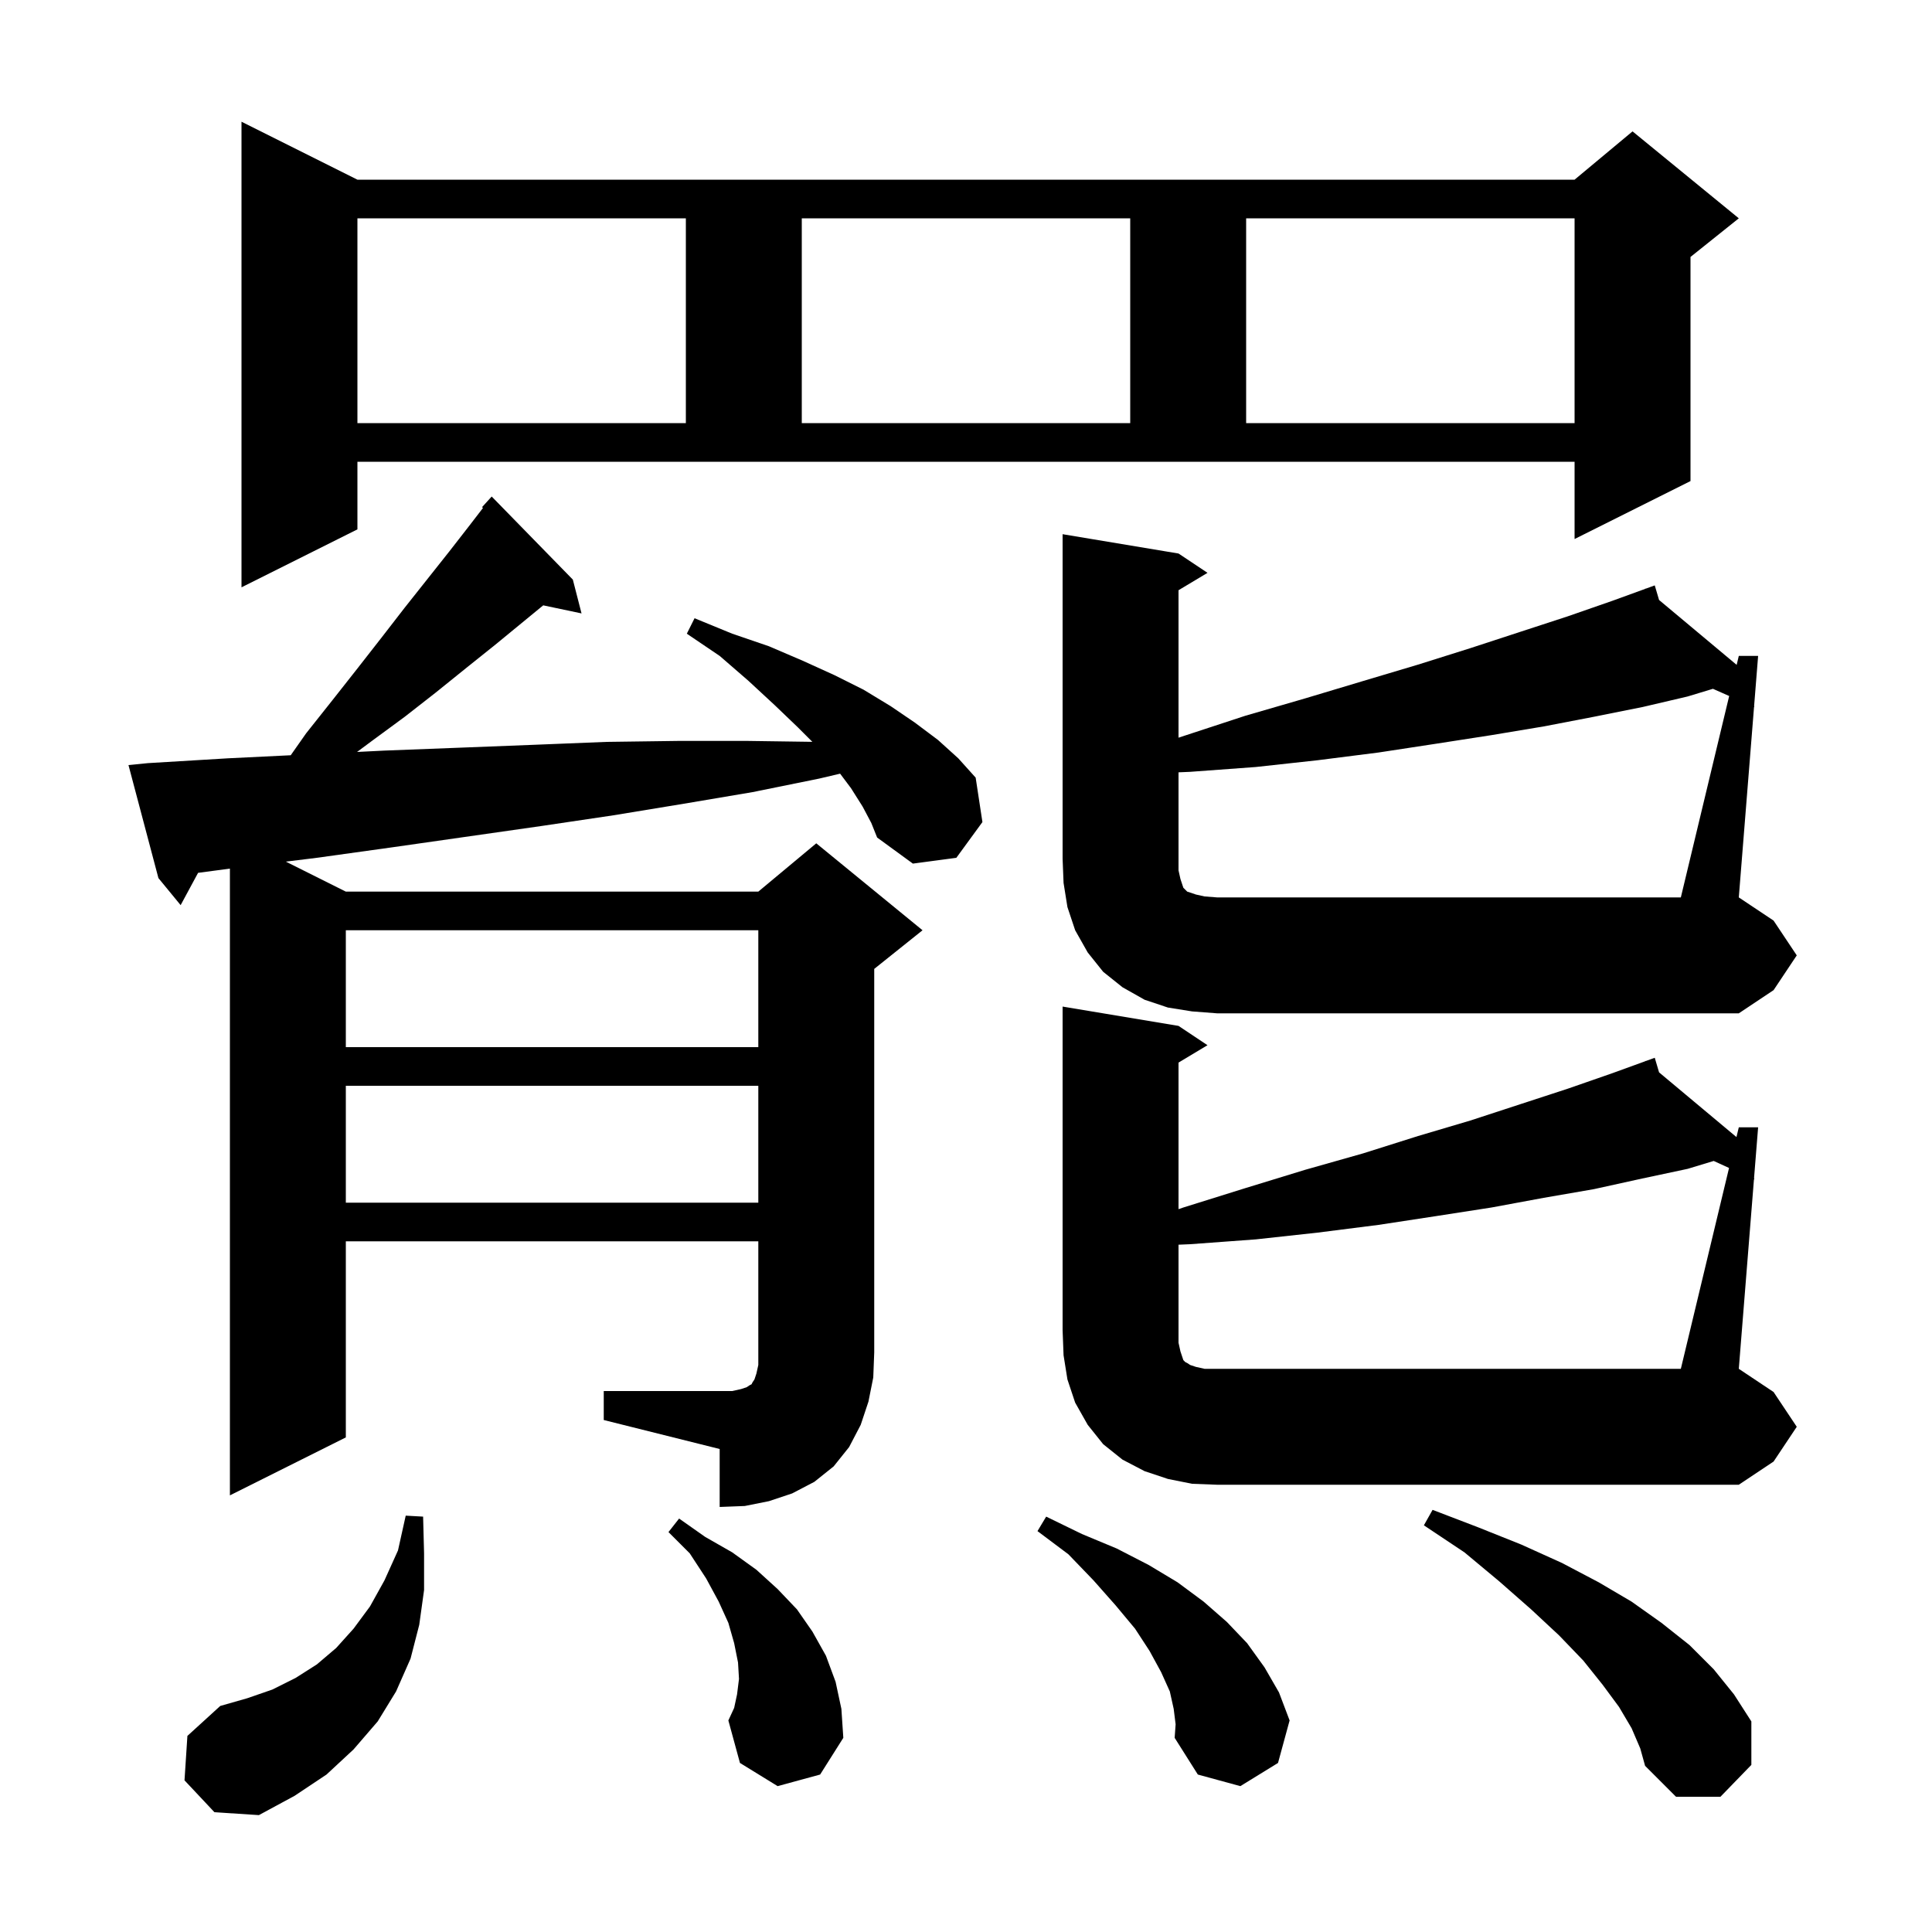 <svg xmlns="http://www.w3.org/2000/svg" xmlns:xlink="http://www.w3.org/1999/xlink" version="1.1" baseProfile="full" viewBox="0 0 200 200" width="200" height="200">
<g fill="black">
<path d="M 19.1 184.3 L 19.4 179.7 L 22.8 176.6 L 25.6 175.8 L 28.2 174.9 L 30.6 173.7 L 32.8 172.3 L 34.8 170.6 L 36.6 168.6 L 38.3 166.3 L 39.8 163.6 L 41.2 160.5 L 42.0 156.9 L 43.8 157.0 L 43.9 160.8 L 43.9 164.6 L 43.4 168.2 L 42.5 171.7 L 41.0 175.1 L 39.1 178.2 L 36.6 181.1 L 33.8 183.7 L 30.5 185.9 L 26.8 187.9 L 22.2 187.6 Z M 168.9 178.9 L 167.6 176.7 L 165.9 174.4 L 163.9 171.9 L 161.4 169.3 L 158.5 166.6 L 155.2 163.7 L 151.6 160.7 L 147.4 157.9 L 148.3 156.3 L 153.0 158.1 L 157.5 159.9 L 161.7 161.8 L 165.5 163.8 L 168.9 165.8 L 172.0 168.0 L 174.9 170.3 L 177.4 172.8 L 179.5 175.4 L 181.3 178.2 L 181.3 182.7 L 178.1 186.0 L 173.5 186.0 L 170.3 182.8 L 169.8 181.0 Z M 121.5 176.9 L 121.1 175.1 L 120.2 173.1 L 119.0 170.9 L 117.5 168.6 L 115.5 166.2 L 113.2 163.6 L 110.6 160.9 L 107.4 158.5 L 108.3 157.0 L 112.0 158.8 L 115.6 160.3 L 118.9 162.0 L 121.9 163.8 L 124.6 165.8 L 127.0 167.9 L 129.1 170.1 L 130.9 172.6 L 132.4 175.2 L 133.5 178.1 L 132.3 182.5 L 128.4 184.9 L 124.0 183.7 L 121.6 179.9 L 121.7 178.5 Z M 80.5 184.9 L 76.6 182.5 L 75.4 178.1 L 76.0 176.8 L 76.3 175.4 L 76.5 173.8 L 76.4 172.1 L 76.0 170.1 L 75.4 168.0 L 74.4 165.8 L 73.1 163.4 L 71.4 160.8 L 69.2 158.6 L 70.3 157.2 L 73.0 159.1 L 75.8 160.7 L 78.3 162.5 L 80.5 164.5 L 82.5 166.6 L 84.1 168.9 L 85.5 171.4 L 86.5 174.1 L 87.1 176.9 L 87.3 179.9 L 84.9 183.7 Z M 62.5 144.0 L 75.8 144.0 L 76.7 143.8 L 77.3 143.6 L 77.6 143.4 L 77.8 143.3 L 77.9 143.1 L 78.1 142.8 L 78.3 142.2 L 78.5 141.3 L 78.5 128.5 L 35.8 128.5 L 35.8 148.8 L 23.8 154.8 L 23.8 89.919 L 20.505 90.356 L 18.7 93.7 L 16.4 90.9 L 13.3 79.2 L 15.3 79.0 L 23.6 78.5 L 30.096 78.183 L 31.7 75.9 L 34.4 72.5 L 37.0 69.2 L 39.5 66.0 L 41.9 62.9 L 46.5 57.1 L 48.6 54.4 L 50 52.58 L 49.9 52.5 L 50.9 51.4 L 59.3 60.0 L 60.2 63.5 L 56.234 62.665 L 51.2 66.8 L 48.2 69.2 L 45.1 71.7 L 41.9 74.2 L 38.5 76.7 L 36.963 77.842 L 39.8 77.7 L 47.6 77.4 L 55.3 77.1 L 62.8 76.8 L 70.2 76.7 L 77.4 76.7 L 84.094 76.794 L 82.6 75.3 L 80.2 73.0 L 77.5 70.5 L 74.5 67.9 L 71.1 65.6 L 71.9 64.0 L 75.8 65.6 L 79.6 66.9 L 83.1 68.4 L 86.4 69.9 L 89.4 71.4 L 92.2 73.1 L 94.7 74.8 L 97.1 76.6 L 99.2 78.5 L 101.0 80.5 L 101.7 85.1 L 99.0 88.8 L 94.5 89.4 L 90.8 86.7 L 90.2 85.2 L 89.3 83.5 L 88.1 81.6 L 86.968 80.09 L 84.8 80.6 L 77.9 82.0 L 70.8 83.2 L 63.5 84.4 L 56.1 85.5 L 40.7 87.7 L 32.8 88.8 L 29.592 89.196 L 35.8 92.3 L 78.5 92.3 L 84.5 87.3 L 95.5 96.3 L 90.5 100.3 L 90.5 140.0 L 90.4 142.6 L 89.9 145.1 L 89.1 147.5 L 87.9 149.8 L 86.3 151.8 L 84.3 153.4 L 82.0 154.6 L 79.6 155.4 L 77.1 155.9 L 74.5 156.0 L 74.5 150.0 L 62.5 147.0 Z M 178.99 120.907 L 177.402 120.181 L 174.7 121.0 L 170.0 122.0 L 165.0 123.1 L 159.8 124.0 L 154.4 125.0 L 148.6 125.9 L 142.7 126.8 L 136.4 127.6 L 130.0 128.3 L 123.2 128.8 L 122.0 128.851 L 122.0 139.0 L 122.2 139.9 L 122.5 140.8 L 122.7 141.0 L 122.9 141.1 L 123.2 141.3 L 123.8 141.5 L 124.7 141.7 L 174.0 141.7 Z M 35.8 112.4 L 35.8 124.5 L 78.5 124.5 L 78.5 112.4 Z M 35.8 96.3 L 35.8 108.4 L 78.5 108.4 L 78.5 96.3 Z M 179.004 72.05 L 177.322 71.305 L 174.7 72.1 L 170.0 73.2 L 165.0 74.2 L 159.8 75.2 L 154.4 76.1 L 148.6 77.0 L 142.7 77.9 L 136.4 78.7 L 130.0 79.4 L 123.2 79.9 L 122.0 79.951 L 122.0 90.1 L 122.2 91.0 L 122.5 91.9 L 122.9 92.3 L 123.8 92.6 L 124.7 92.8 L 126.0 92.9 L 174.0 92.9 Z M 37.0 54.8 L 25.0 60.8 L 25.0 12.6 L 37.0 18.6 L 163.0 18.6 L 169.0 13.6 L 180.0 22.6 L 175.0 26.6 L 175.0 49.8 L 163.0 55.8 L 163.0 47.8 L 37.0 47.8 Z M 37.0 22.6 L 37.0 43.8 L 71.0 43.8 L 71.0 22.6 Z M 83.0 22.6 L 83.0 43.8 L 117.0 43.8 L 117.0 22.6 Z M 129.0 22.6 L 129.0 43.8 L 163.0 43.8 L 163.0 22.6 Z M 186.0 147.7 L 183.6 151.3 L 180.0 153.7 L 126.0 153.7 L 123.4 153.6 L 120.9 153.1 L 118.5 152.3 L 116.2 151.1 L 114.2 149.5 L 112.6 147.5 L 111.3 145.2 L 110.5 142.8 L 110.1 140.3 L 110.0 137.7 L 110.0 104.2 L 122.0 106.2 L 125.0 108.2 L 122.0 110.0 L 122.0 125.172 L 122.5 125.0 L 128.9 123.0 L 135.1 121.1 L 141.1 119.4 L 146.8 117.6 L 152.2 116.0 L 157.4 114.3 L 162.3 112.7 L 166.9 111.1 L 170.322 109.856 L 170.3 109.8 L 170.353 109.844 L 171.3 109.5 L 171.746 111.01 L 179.758 117.71 L 180.0 116.7 L 182.0 116.7 L 181.582 121.919 L 181.6 122.1 L 181.569 122.086 L 180.0 141.7 L 183.6 144.1 Z M 186.0 98.9 L 183.6 102.5 L 180.0 104.9 L 126.0 104.9 L 123.4 104.7 L 120.9 104.3 L 118.5 103.5 L 116.2 102.2 L 114.2 100.6 L 112.6 98.6 L 111.3 96.3 L 110.5 93.9 L 110.1 91.4 L 110.0 88.9 L 110.0 55.3 L 122.0 57.3 L 125.0 59.3 L 122.0 61.1 L 122.0 76.364 L 122.5 76.2 L 128.9 74.1 L 135.1 72.3 L 141.1 70.5 L 146.8 68.8 L 152.2 67.1 L 157.4 65.4 L 162.3 63.8 L 166.9 62.2 L 170.322 60.956 L 170.3 60.9 L 170.353 60.944 L 171.3 60.6 L 171.746 62.11 L 179.778 68.827 L 180.0 67.9 L 182.0 67.9 L 181.587 73.064 L 181.6 73.2 L 181.577 73.19 L 180.0 92.9 L 183.6 95.3 Z " />
</g>
</svg>
